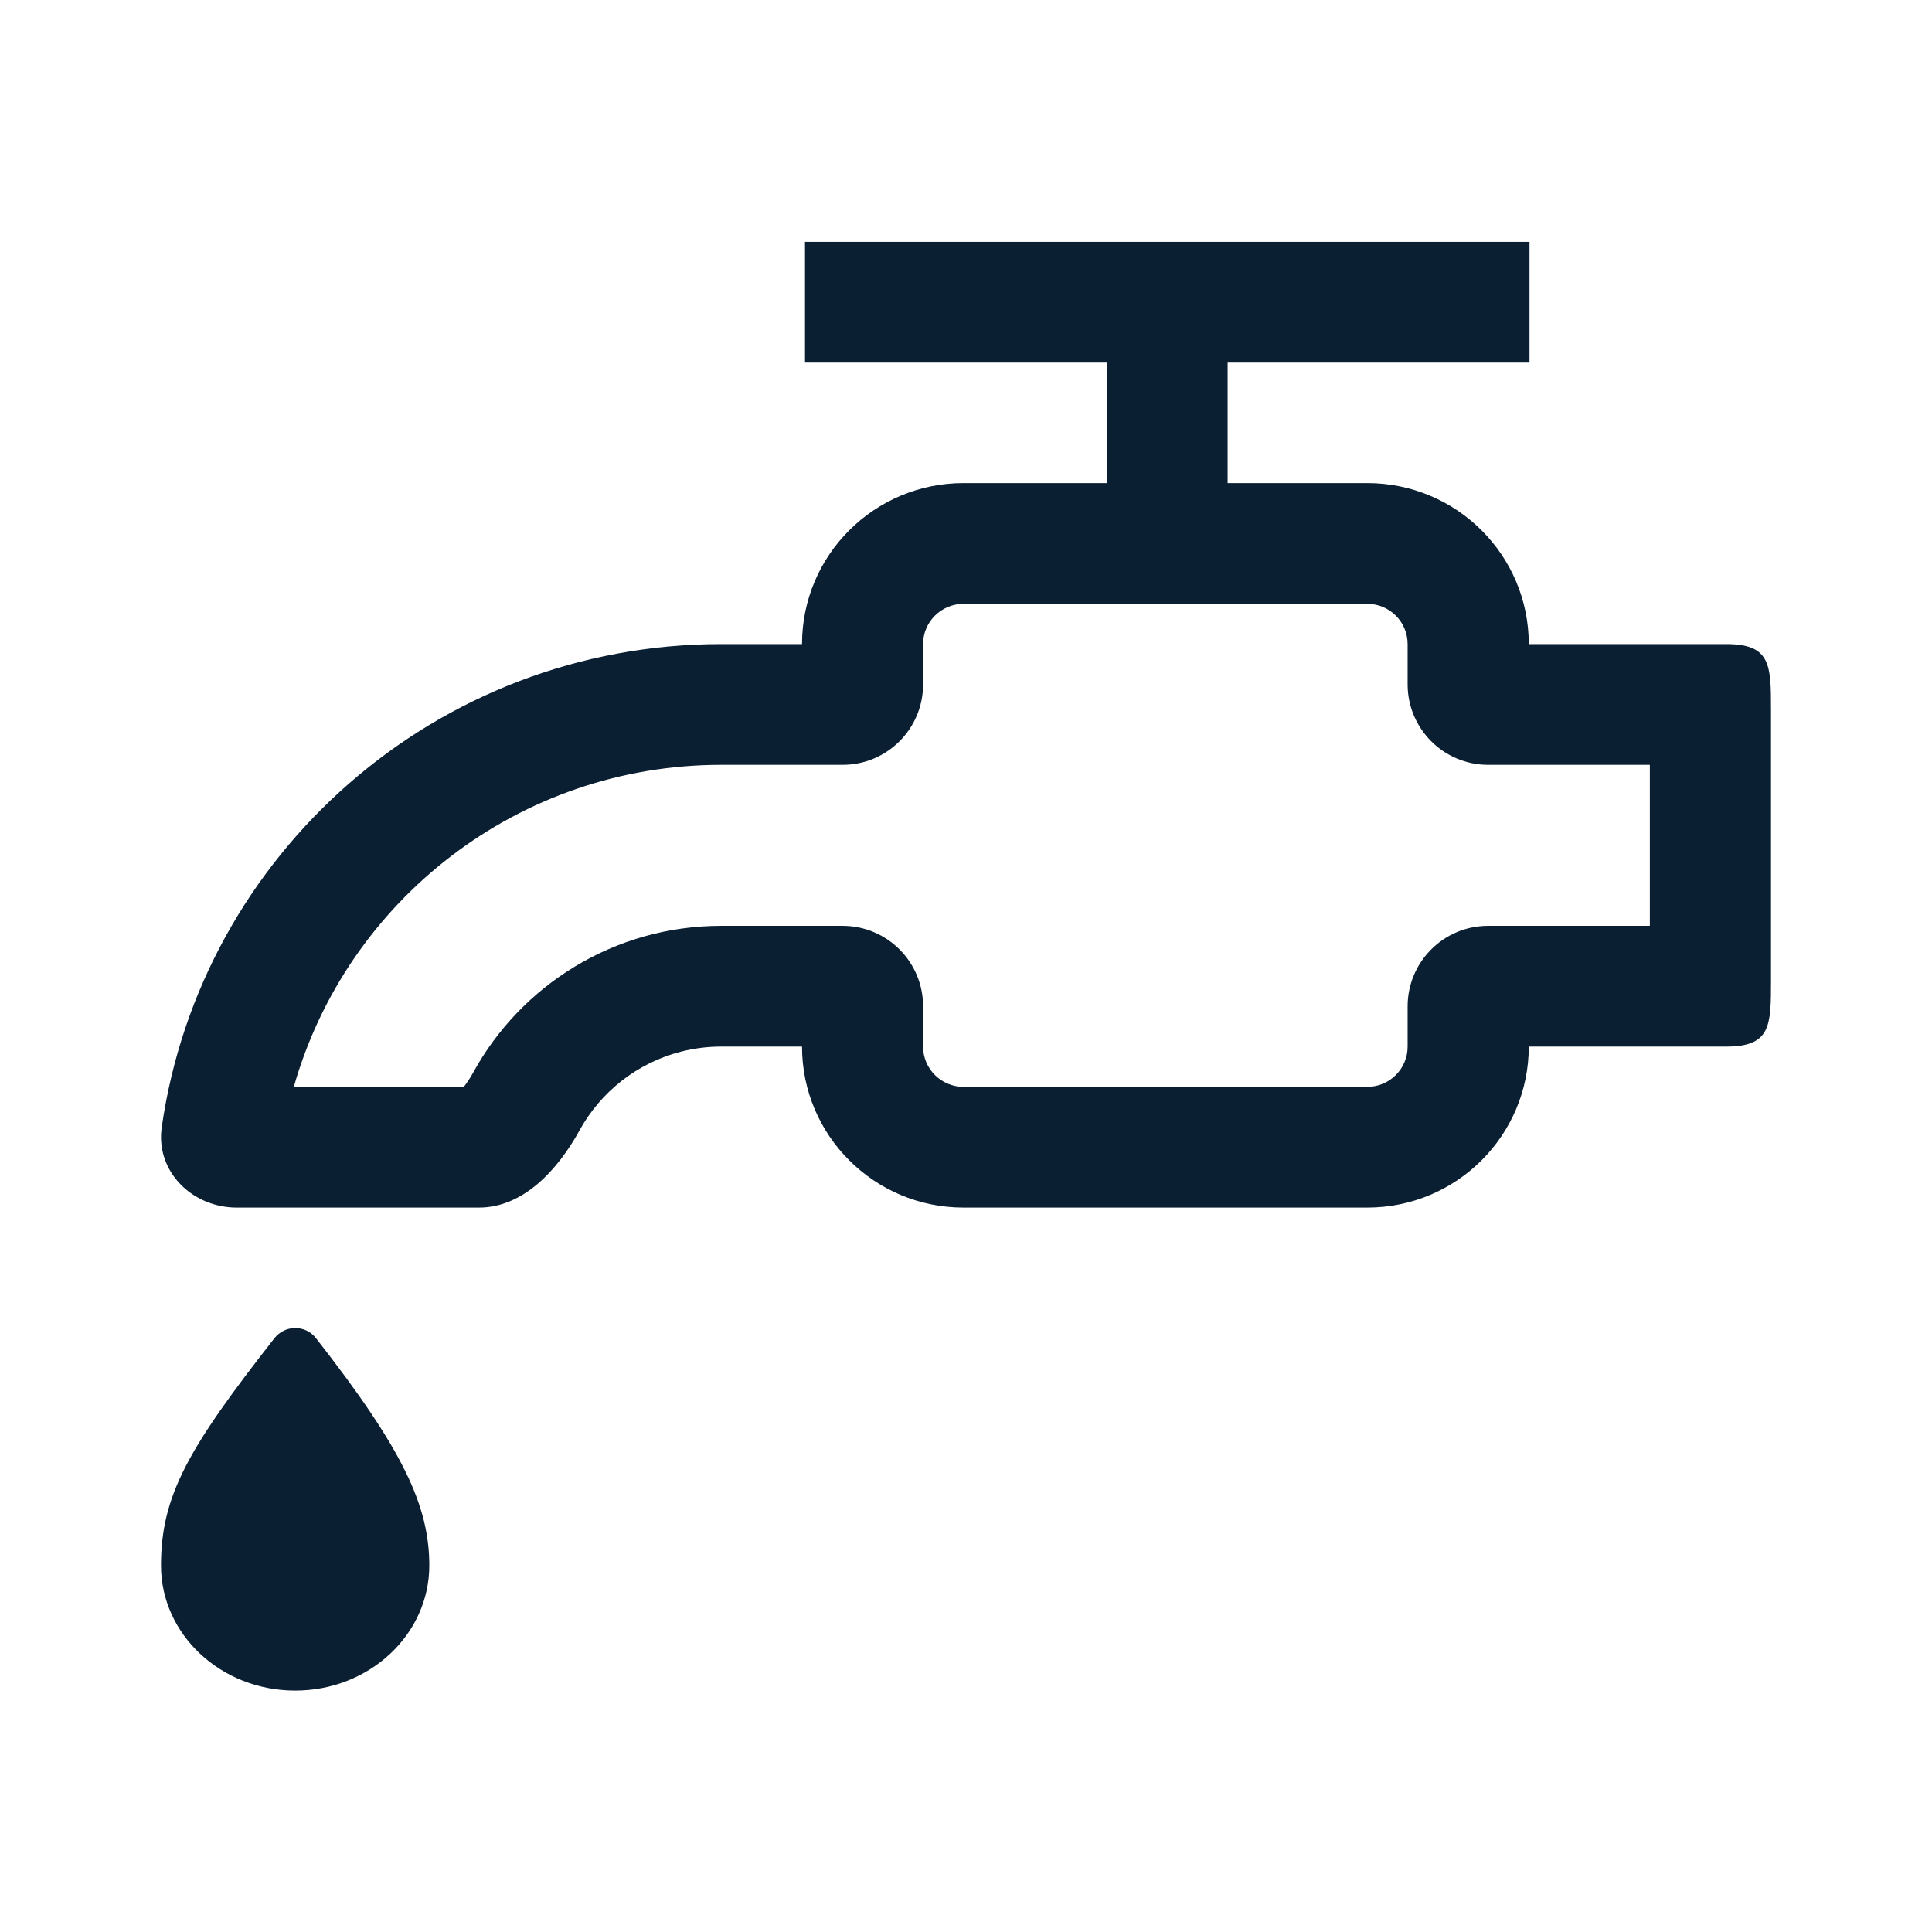 <svg width="24" height="24" viewBox="0 0 24 24" fill="none" xmlns="http://www.w3.org/2000/svg">
<path fill-rule="evenodd" clip-rule="evenodd" d="M19 3.004H10V4.504H13.75V6.001H11.969C10.861 6.001 9.963 6.896 9.963 8.001H8.96C5.421 8.001 2.494 10.61 2.009 14.004C1.931 14.551 2.387 15.001 2.941 15.001H5.95C6.504 15.001 6.933 14.526 7.199 14.042C7.462 13.563 7.916 13.203 8.459 13.064C8.619 13.023 8.787 13.001 8.96 13.001H9.963C9.963 14.105 10.861 15.001 11.969 15.001H16.985C18.093 15.001 18.991 14.105 18.991 13.001H21.444C21.998 13.001 22 12.741 22 12.188V8.813C22 8.261 21.998 8.001 21.444 8.001H18.991C18.991 6.896 18.093 6.001 16.985 6.001H15.25V4.504H19V3.004ZM11.467 8.501C11.467 9.053 11.02 9.501 10.467 9.501H8.96C6.435 9.501 4.305 11.193 3.65 13.501H5.762L5.773 13.486C5.807 13.441 5.844 13.386 5.879 13.322C6.473 12.24 7.629 11.501 8.96 11.501H10.467C11.02 11.501 11.467 11.949 11.467 12.501V13.001C11.467 13.277 11.692 13.501 11.969 13.501H16.985C17.262 13.501 17.486 13.277 17.486 13.001V12.501C17.486 11.949 17.934 11.501 18.486 11.501H20.495V9.501H18.486C17.934 9.501 17.486 9.053 17.486 8.501V8.001C17.486 7.725 17.262 7.501 16.985 7.501H11.969C11.692 7.501 11.467 7.725 11.467 8.001V8.501ZM3.925 16.623C5.003 18.001 5.333 18.704 5.333 19.447C5.333 20.305 4.587 21.001 3.667 21.001C2.746 21.001 2 20.305 2 19.447C2 18.581 2.337 17.992 3.409 16.624C3.541 16.456 3.793 16.455 3.925 16.623Z" fill="#0B1F33"/>
</svg>
